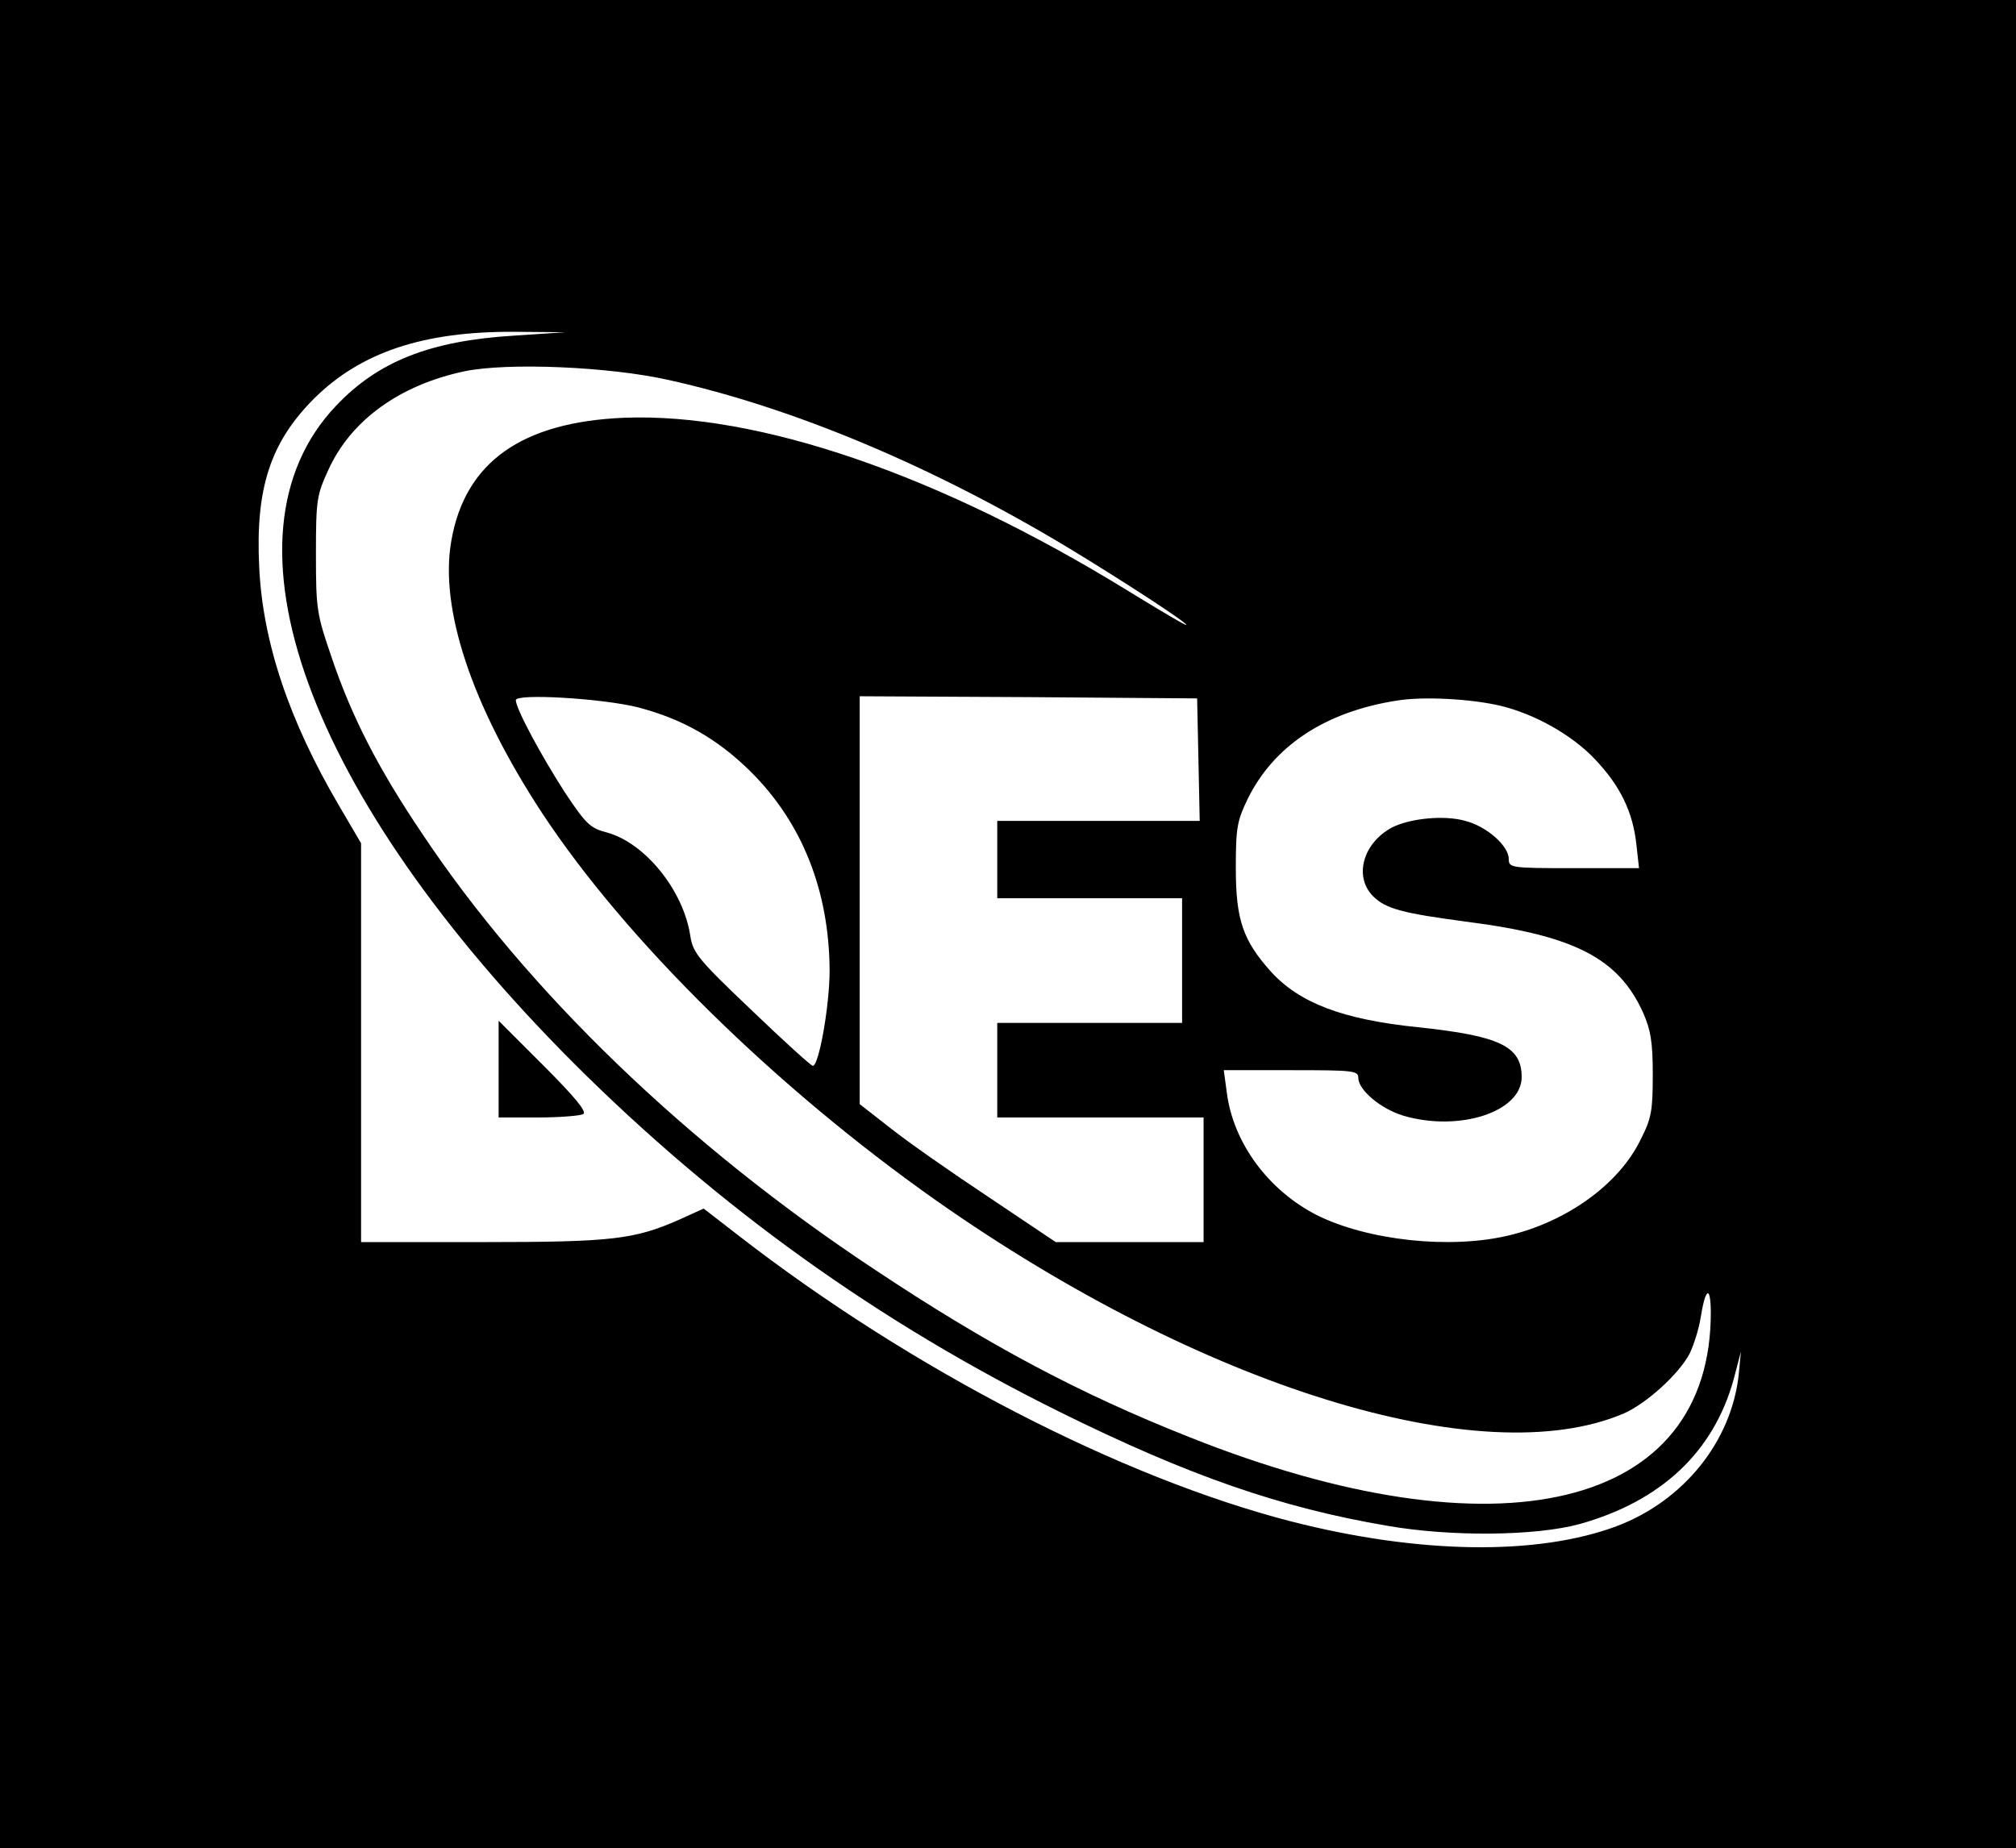 <?xml version="1.0" standalone="no"?>
<!DOCTYPE svg PUBLIC "-//W3C//DTD SVG 20010904//EN"
 "http://www.w3.org/TR/2001/REC-SVG-20010904/DTD/svg10.dtd">
<svg version="1.0" xmlns="http://www.w3.org/2000/svg"
 width="469pt" height="430pt" viewBox="0 0 469 430"
 preserveAspectRatio="xMidYMid meet">

<g transform="translate(0,430) scale(0.1,-0.1)"
fill="#000000" stroke="none">
<path d="M0 2150 l0 -2150 2345 0 2345 0 0 2150 0 2150 -2345 0 -2345 0 0
-2150z m1195 1369 c-195 -12 -316 -60 -414 -164 -287 -303 -68 -906 554 -1529
336 -335 706 -601 1130 -811 301 -149 515 -223 762 -265 149 -26 345 -24 448
4 189 53 311 167 358 336 l17 65 -5 -53 c-17 -156 -128 -294 -284 -353 -185
-69 -460 -65 -757 11 -396 102 -884 354 -1283 663 l-84 65 -55 -25 c-106 -47
-157 -53 -459 -53 l-283 0 0 464 0 464 -51 87 c-117 199 -178 382 -186 556 -9
183 26 290 128 392 108 107 253 156 464 155 l120 -1 -120 -8z m360 -103 c289
-64 614 -200 931 -391 132 -80 274 -173 274 -179 0 -3 -62 34 -137 80 -439
270 -859 414 -1171 402 -238 -10 -370 -103 -402 -286 -28 -157 47 -383 210
-632 195 -297 544 -640 919 -904 618 -434 1269 -635 1598 -495 53 23 129 92
154 140 10 21 21 57 25 81 11 70 23 80 24 17 2 -461 -494 -580 -1215 -292
-255 101 -467 214 -730 389 -437 289 -810 649 -1054 1016 -101 150 -162 269
-208 404 -36 105 -38 114 -38 244 0 128 2 138 29 197 53 116 166 197 316 229
100 21 337 11 475 -20z m-70 -762 c103 -27 184 -73 261 -149 121 -120 183
-279 184 -463 0 -82 -25 -222 -39 -222 -4 0 -68 58 -143 130 -123 117 -136
133 -142 172 -16 107 -106 217 -194 241 -39 10 -49 20 -97 92 -55 85 -115 196
-115 216 0 16 203 4 285 -17z m1303 -121 l3 -143 -236 0 -235 0 0 -90 0 -90
215 0 215 0 0 -145 0 -145 -215 0 -215 0 0 -110 0 -110 240 0 240 0 0 -145 0
-145 -172 0 -172 0 -155 104 c-86 57 -189 129 -228 160 l-73 57 0 475 0 474
393 -2 392 -3 3 -142z m702 125 c80 -19 167 -68 220 -124 60 -63 89 -124 97
-200 l6 -54 -152 0 c-146 0 -151 1 -151 21 0 31 -51 76 -101 89 -49 14 -128 6
-170 -15 -68 -36 -90 -114 -45 -160 30 -30 70 -40 221 -60 248 -32 350 -85
407 -210 18 -41 23 -68 23 -145 0 -84 -3 -102 -28 -151 -50 -104 -172 -192
-309 -224 -136 -32 -327 -11 -445 48 -113 58 -194 168 -209 285 l-7 52 157 0
c144 0 156 -1 156 -18 0 -28 52 -72 105 -88 130 -38 275 9 275 90 0 72 -52 96
-242 116 -174 18 -275 56 -342 130 -64 72 -81 119 -81 240 0 95 3 110 28 162
61 123 180 202 347 228 61 10 172 4 240 -12z"/>
<path d="M1160 1812 l0 -112 93 0 c50 0 98 4 104 8 9 5 -21 41 -92 112 l-105
105 0 -113z"/>
</g>
</svg>

